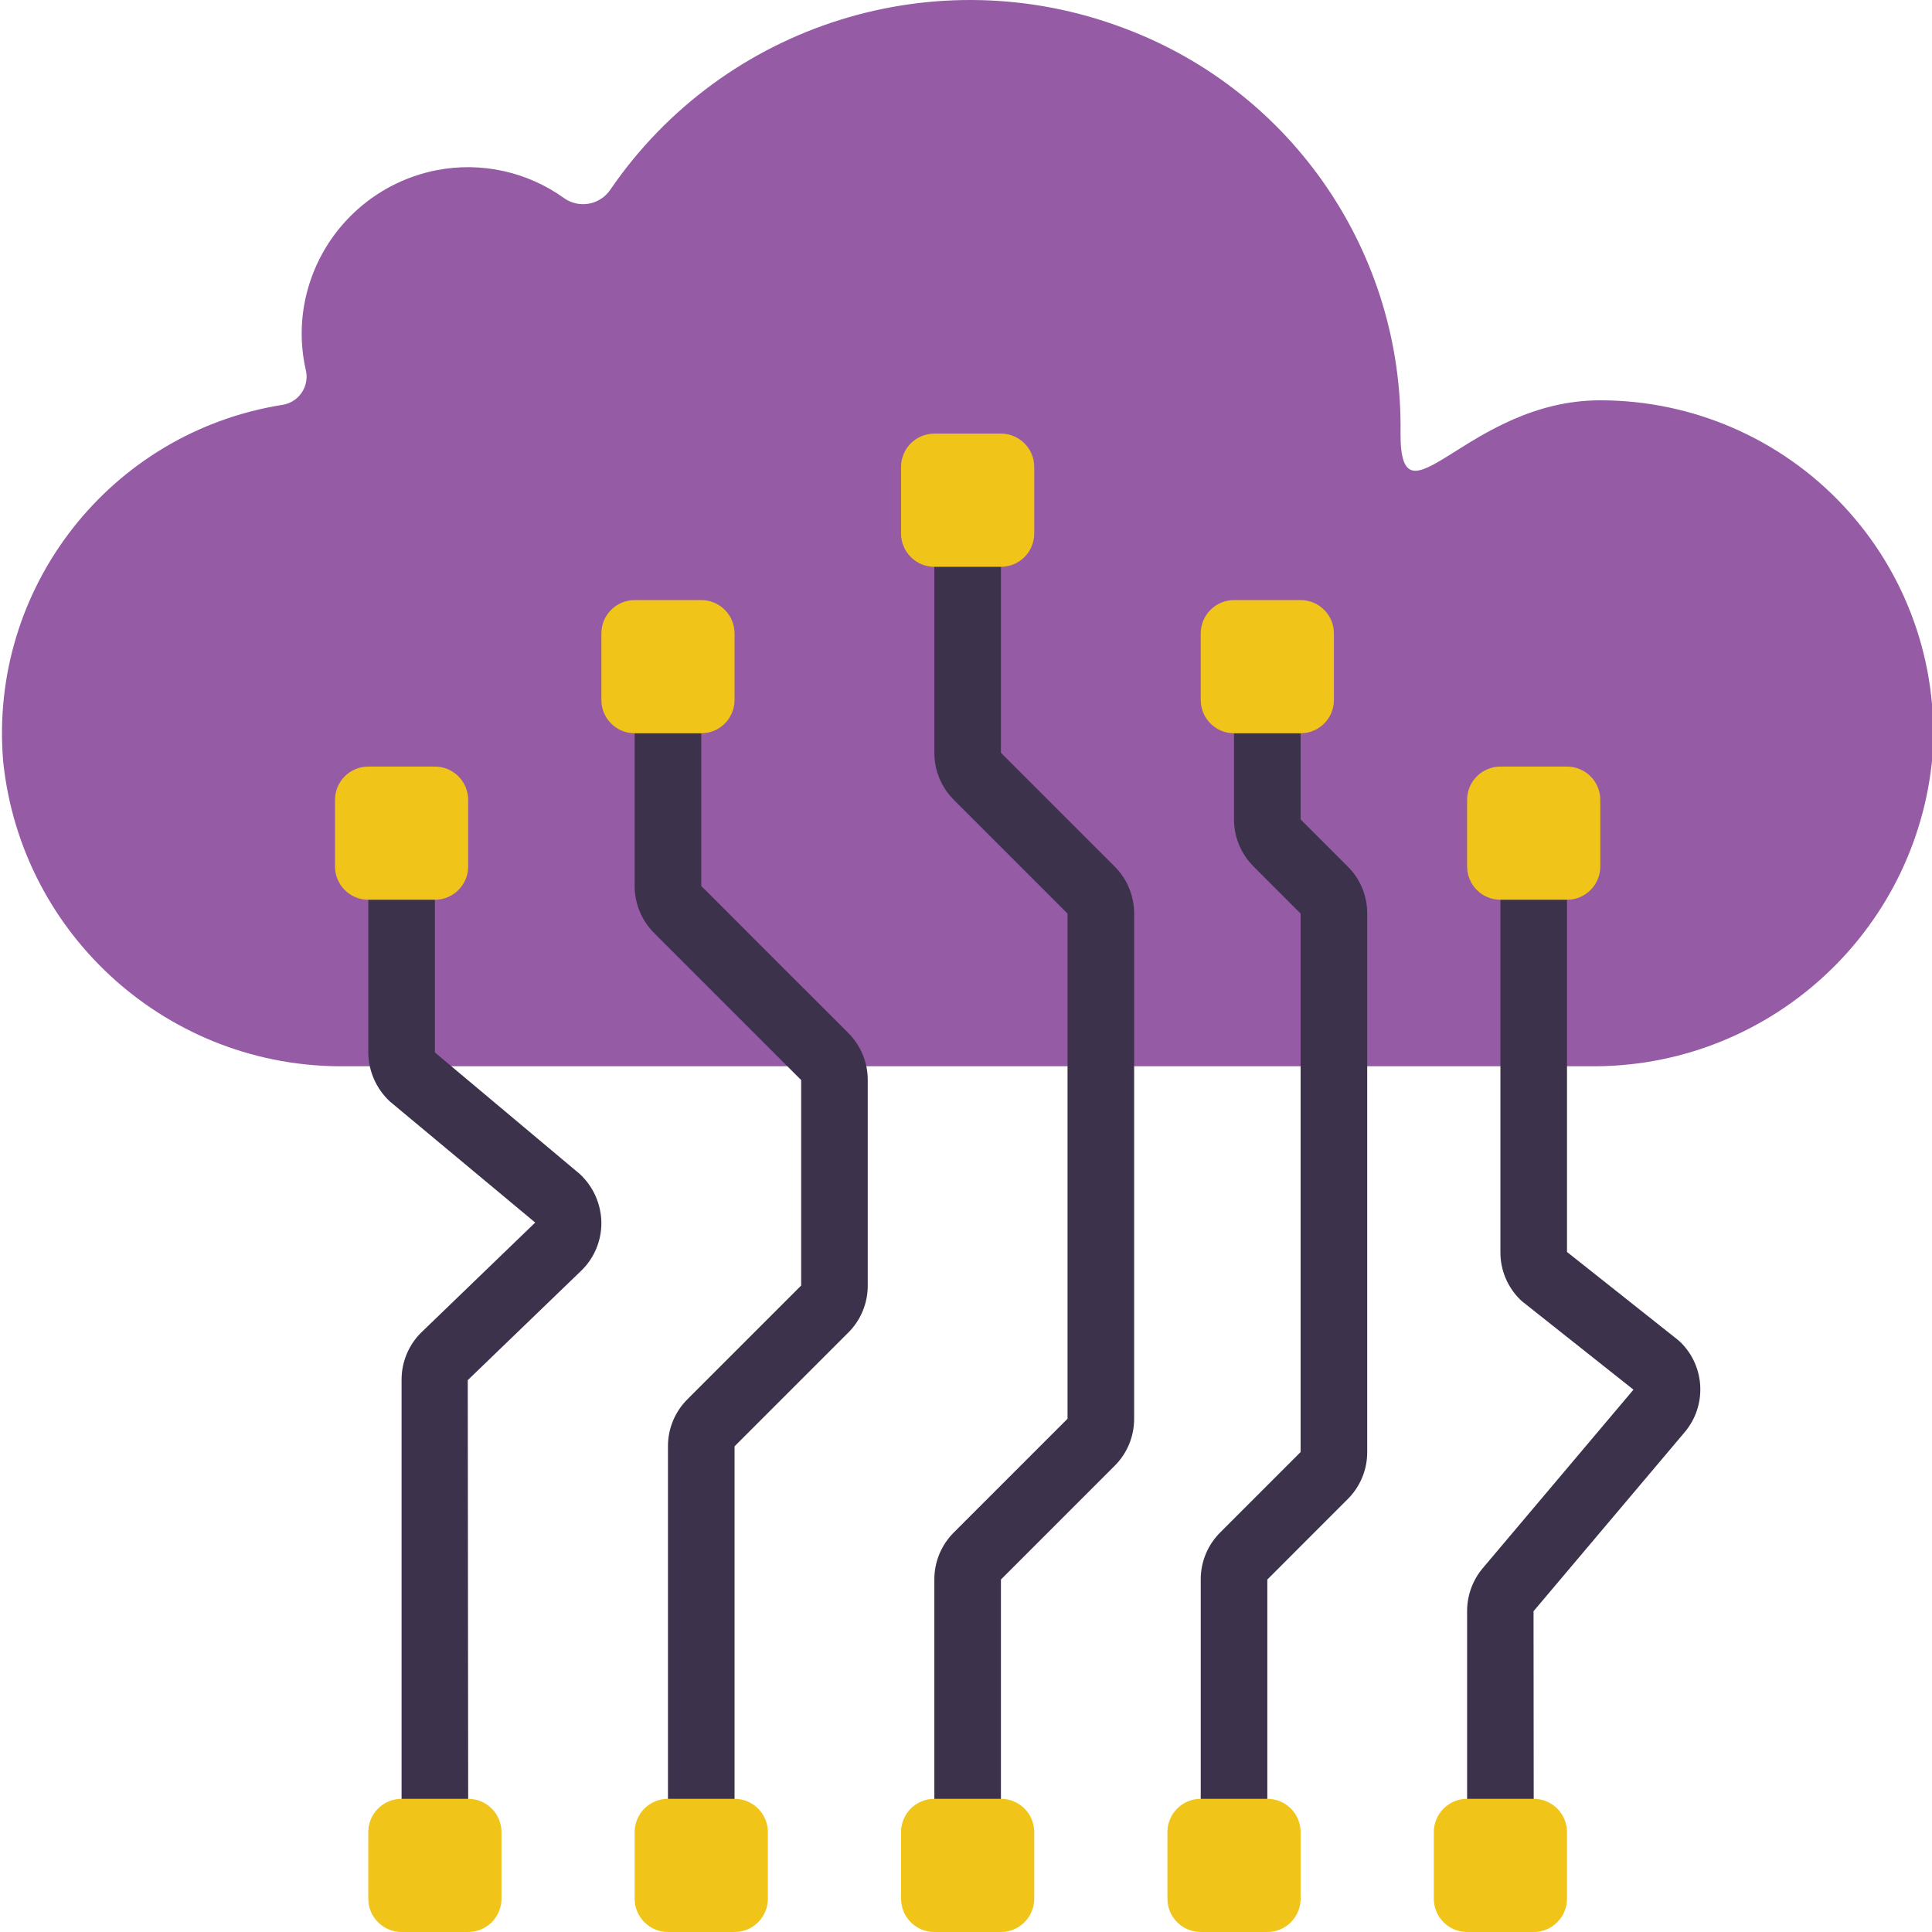 <svg height="503pt" viewBox="0 0 503 503.515" width="503pt" xmlns="http://www.w3.org/2000/svg"><path d="m416.809 104.328c-34.699 0-52.055 34.684-52.066 8.707.77-46.844-27.984-89.117-71.836-105.609-49.035-18.641-104.453-1.285-134.094 41.996-1.273 1.898-3.254 3.207-5.504 3.637-2.246.43-4.57-.055-6.457-1.352-9.625-6.957-21.707-9.617-33.363-7.344-16.492 3.246-29.645 15.691-33.793 31.98-1.664 6.531-1.762 13.367-.289 19.945.527 2.012.184 4.148-.938 5.898-1.125 1.746-2.926 2.945-4.973 3.305-44.965 7.07-76.805 47.707-72.918 93.055 4.789 45.531 43.469 79.914 89.246 79.34h324.012c46.457.602 85.512-34.723 89.566-81.004 1.598-23.965-6.812-47.52-23.219-65.059-16.41-17.539-39.355-27.496-63.375-27.496zm0 0" fill="#955ba5"/><path d="m251.93 477.48c-4.793 0-8.68-3.887-8.68-8.676v-57.152c-.012-4.605 1.82-9.027 5.086-12.273l29.625-29.629v-131.66l-29.625-29.625c-3.266-3.25-5.098-7.668-5.086-12.273v-48.473c0-4.793 3.887-8.68 8.68-8.68 4.793 0 8.676 3.887 8.676 8.68v48.473l29.629 29.629c3.266 3.246 5.098 7.664 5.086 12.27v131.66c.012 4.605-1.82 9.027-5.086 12.273l-29.629 29.629v57.152c0 4.789-3.883 8.676-8.676 8.676zm0 0" fill="#3d324c"/><path d="m182.504 477.48c-4.793 0-8.676-3.887-8.676-8.676v-91.867c-.016-4.605 1.816-9.023 5.082-12.27l29.629-29.629v-53.559l-38.305-38.305c-3.266-3.246-5.098-7.668-5.086-12.273v-39.793c0-4.793 3.887-8.68 8.68-8.68s8.676 3.887 8.676 8.68v39.793l38.305 38.309c3.27 3.246 5.098 7.664 5.086 12.27v53.559c.012 4.605-1.816 9.023-5.086 12.273l-29.625 29.625v91.867c0 4.789-3.887 8.676-8.68 8.676zm0 0" fill="#3d324c"/><path d="m113.082 477.48c-4.793 0-8.68-3.887-8.68-8.676v-109.223c-.012-4.605 1.82-9.023 5.086-12.27l29.738-28.688-37.867-31.551c-3.559-3.301-5.598-7.926-5.633-12.781v-39.797c0-4.793 3.883-8.676 8.676-8.676 4.793 0 8.68 3.883 8.68 8.676v39.797l37.754 31.664c3.559 3.297 5.598 7.922 5.637 12.777.012 4.605-1.82 9.027-5.086 12.277l-29.738 28.68.109 109.113c0 4.789-3.883 8.676-8.676 8.676zm0 0" fill="#3d324c"/><path d="m321.352 477.48c-4.793 0-8.676-3.887-8.676-8.676v-57.152c-.016-4.605 1.816-9.027 5.082-12.273l20.949-20.949v-140.34l-12.27-12.27c-3.266-3.246-5.098-7.668-5.086-12.273v-22.438c0-4.793 3.887-8.68 8.68-8.68s8.676 3.887 8.676 8.68v22.438l12.273 12.273c3.266 3.246 5.098 7.664 5.082 12.27v140.34c.016 4.605-1.816 9.023-5.082 12.27l-20.949 20.953v57.152c0 4.789-3.887 8.676-8.68 8.676zm0 0" fill="#3d324c"/><path d="m390.777 477.48c-4.793 0-8.68-3.887-8.68-8.676v-48.93c.004-4.055 1.422-7.984 4.016-11.102l39.34-46.602-28.848-22.871c-.262-.207-.508-.43-.746-.668-3.266-3.246-5.098-7.664-5.082-12.27v-91.867c0-4.793 3.883-8.676 8.676-8.676s8.68 3.883 8.68 8.676v91.789l28.879 22.902c.262.207.512.43.746.66 6.398 6.332 6.859 16.512 1.059 23.391l-39.406 46.68.043 48.887c0 4.789-3.883 8.676-8.676 8.676zm0 0" fill="#3d324c"/><g fill="#f0c419"><path d="m243.25 113.008h17.355c4.793 0 8.68 3.883 8.68 8.676v17.355c0 4.793-3.887 8.68-8.68 8.68h-17.355c-4.793 0-8.676-3.887-8.676-8.68v-17.355c0-4.793 3.883-8.676 8.676-8.676zm0 0"/><path d="m165.148 156.395h17.355c4.793 0 8.68 3.887 8.68 8.68v17.355c0 4.793-3.887 8.68-8.68 8.68h-17.355c-4.793 0-8.676-3.887-8.676-8.68v-17.355c0-4.793 3.883-8.68 8.676-8.68zm0 0"/><path d="m95.727 199.785h17.355c4.793 0 8.676 3.887 8.676 8.68v17.355c0 4.793-3.883 8.676-8.676 8.676h-17.355c-4.793 0-8.68-3.883-8.68-8.676v-17.355c0-4.793 3.887-8.68 8.68-8.68zm0 0"/><path d="m338.707 191.109h-17.355c-4.793 0-8.676-3.887-8.676-8.68v-17.355c0-4.793 3.883-8.68 8.676-8.68h17.355c4.793 0 8.68 3.887 8.68 8.68v17.355c0 4.793-3.887 8.68-8.68 8.68zm0 0"/><path d="m408.133 234.496h-17.355c-4.793 0-8.68-3.883-8.68-8.676v-17.355c0-4.793 3.887-8.68 8.68-8.68h17.355c4.793 0 8.676 3.887 8.676 8.68v17.355c0 4.793-3.883 8.676-8.676 8.676zm0 0"/><path d="m243.25 468.805h17.355c4.793 0 8.68 3.883 8.68 8.676v17.355c0 4.793-3.887 8.68-8.68 8.68h-17.355c-4.793 0-8.676-3.887-8.676-8.68v-17.355c0-4.793 3.883-8.676 8.676-8.676zm0 0"/><path d="m173.828 468.805h17.355c4.793 0 8.676 3.883 8.676 8.676v17.355c0 4.793-3.883 8.68-8.676 8.68h-17.355c-4.793 0-8.68-3.887-8.68-8.68v-17.355c0-4.793 3.887-8.676 8.68-8.676zm0 0"/><path d="m104.402 468.805h17.355c4.793 0 8.68 3.883 8.68 8.676v17.355c0 4.793-3.887 8.68-8.68 8.68h-17.355c-4.793 0-8.676-3.887-8.676-8.68v-17.355c0-4.793 3.883-8.676 8.676-8.676zm0 0"/><path d="m330.031 503.516h-17.355c-4.793 0-8.68-3.887-8.68-8.68v-17.355c0-4.793 3.887-8.676 8.68-8.676h17.355c4.793 0 8.676 3.883 8.676 8.676v17.355c0 4.793-3.883 8.68-8.676 8.68zm0 0"/><path d="m399.453 503.516h-17.355c-4.793 0-8.676-3.887-8.676-8.68v-17.355c0-4.793 3.883-8.676 8.676-8.676h17.355c4.793 0 8.68 3.883 8.68 8.676v17.355c0 4.793-3.887 8.68-8.68 8.68zm0 0"/></g></svg>